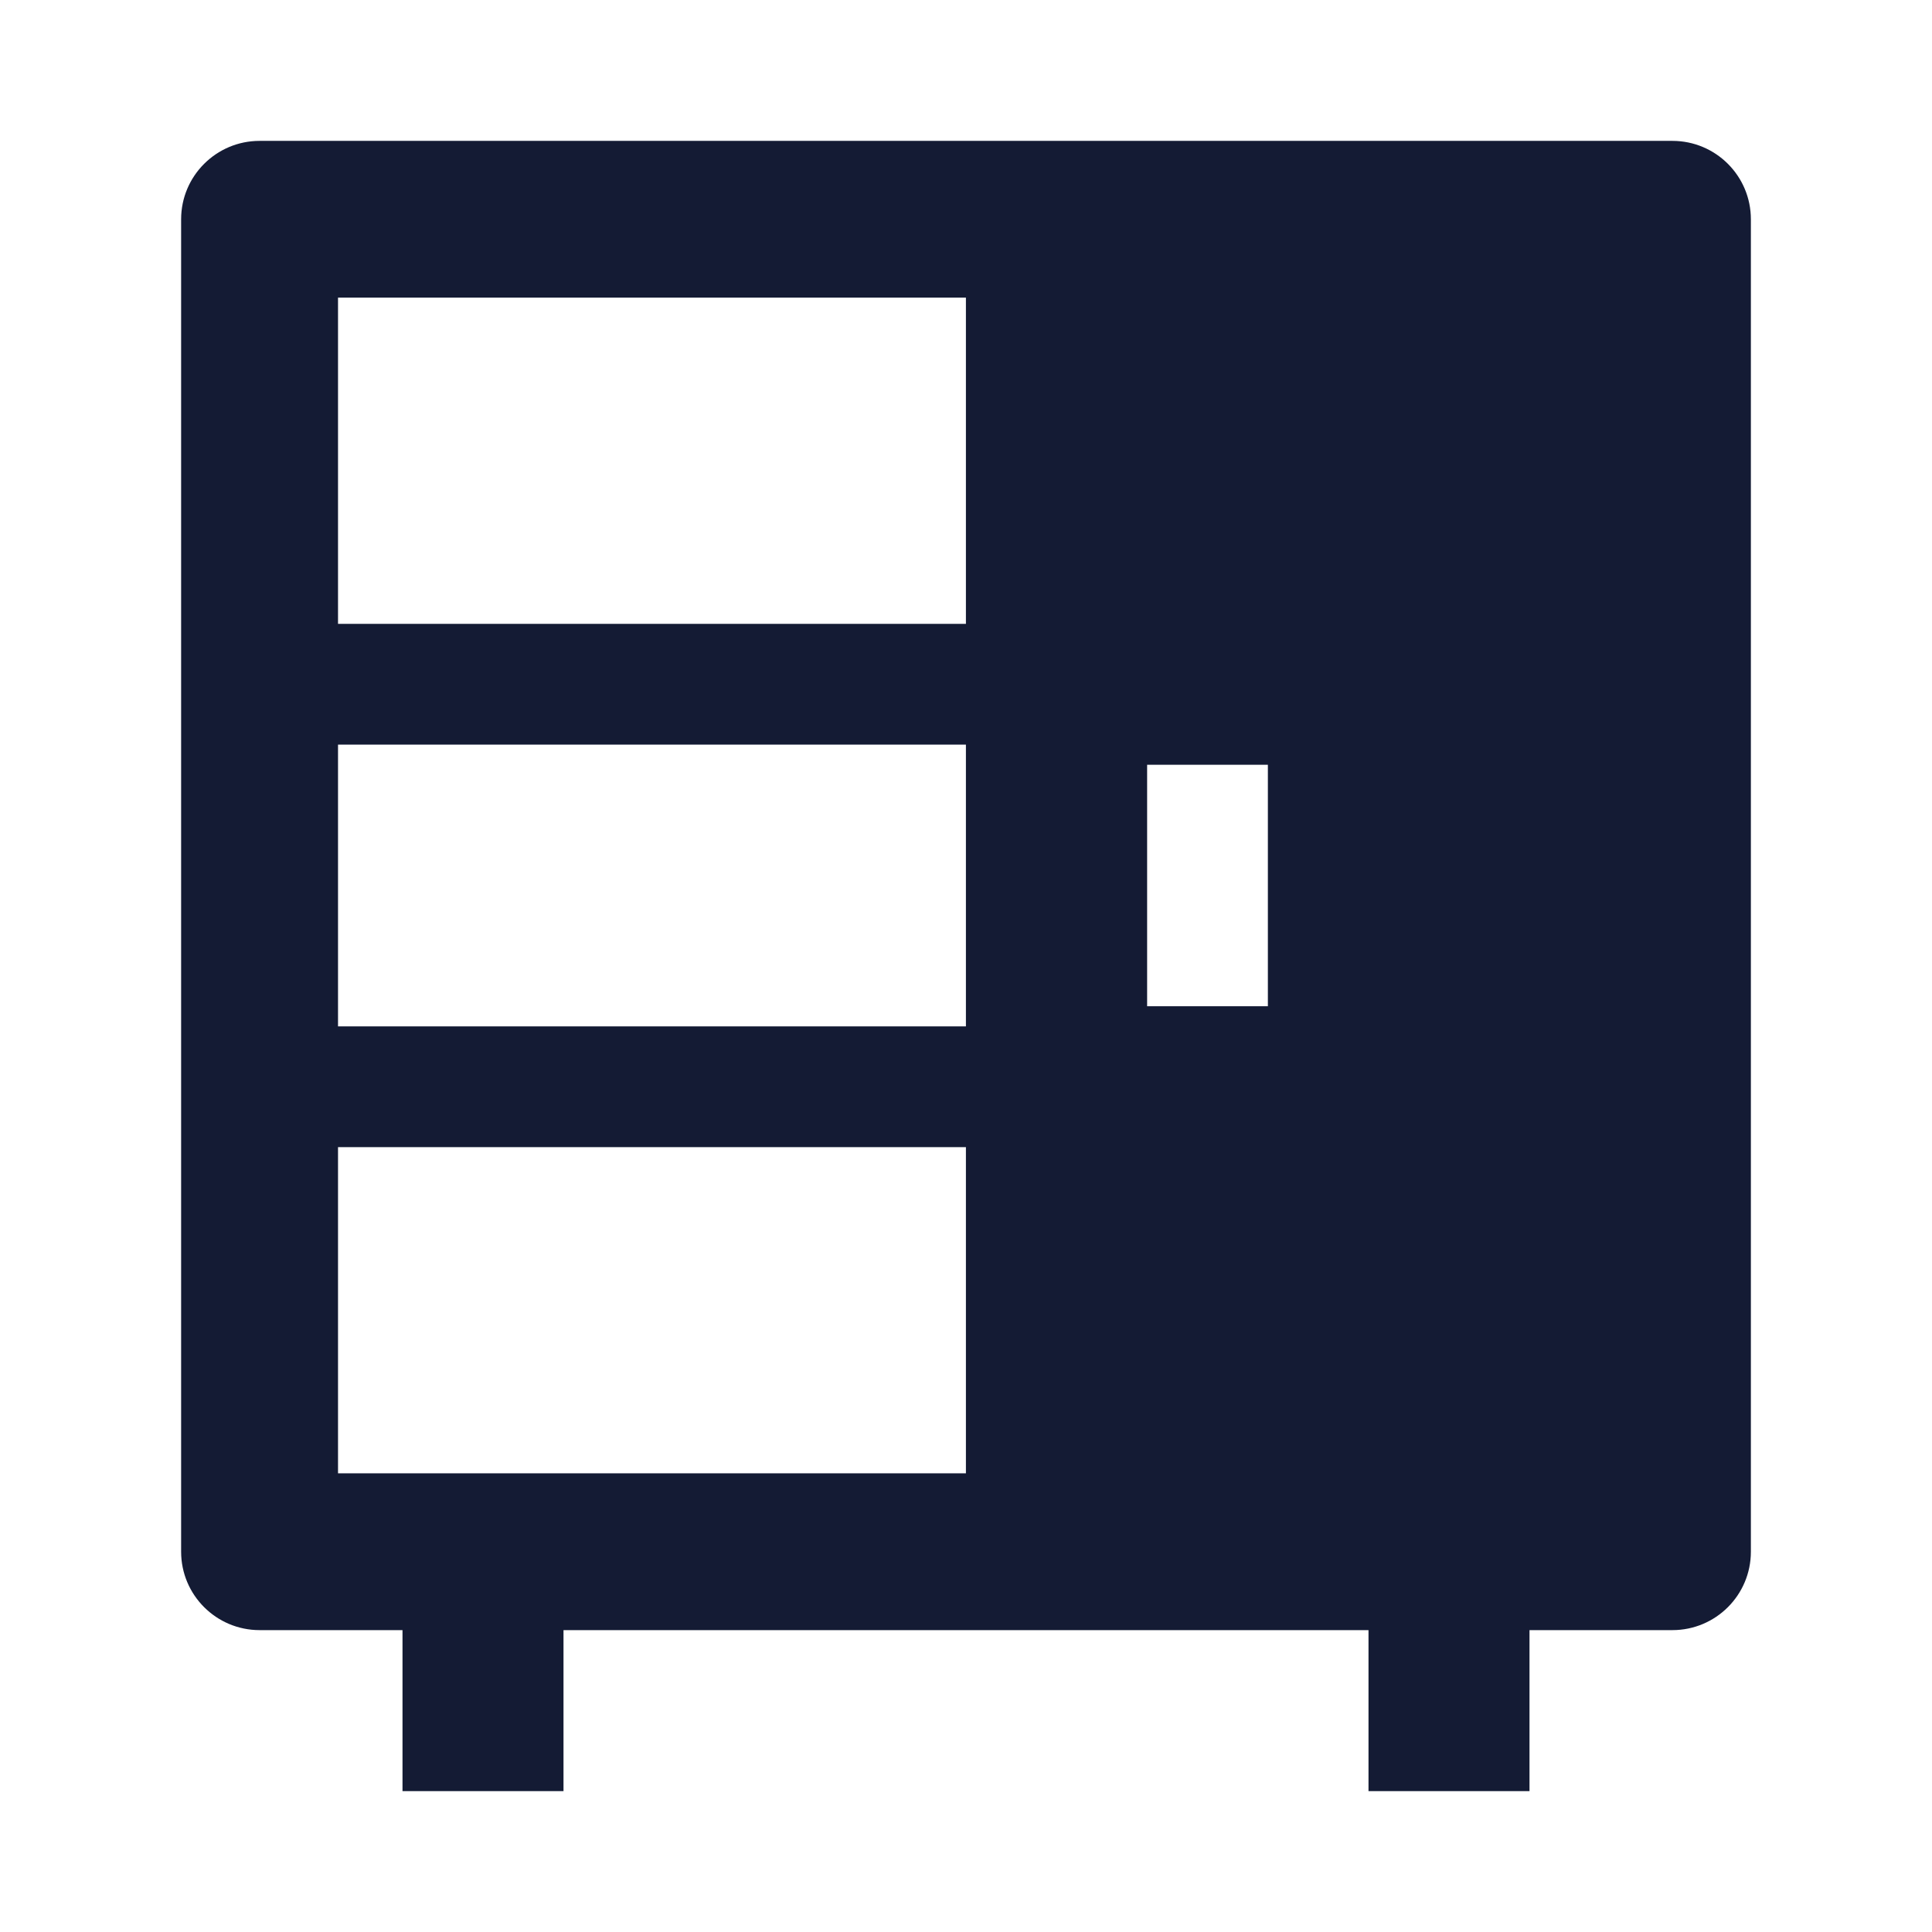 <svg width="24" height="24" viewBox="0 0 24 24" fill="none" xmlns="http://www.w3.org/2000/svg">
<path fill-rule="evenodd" clip-rule="evenodd" d="M5 22.25V19.25H7V22.25H5ZM17 22.25V19.25H19V22.25H17Z" fill="#141B34"/>
<path fill-rule="evenodd" clip-rule="evenodd" d="M3.225 1.75C2.687 1.75 2.25 2.186 2.25 2.724L2.25 19.276C2.25 19.814 2.687 20.25 3.225 20.25L20.775 20.25C21.314 20.25 21.75 19.814 21.75 19.276L21.75 2.724C21.75 2.186 21.314 1.75 20.775 1.75L3.225 1.75ZM4.199 14.25L4.199 18.302H11.999L11.999 14.25H4.199ZM4.199 3.697V7.75L11.999 7.75L11.999 3.697H4.199ZM11.999 12.75H4.199L4.199 9.25L11.999 9.25V12.75ZM15.75 12.5V9.5H14.25V12.5H15.75Z" fill="#141B34"/>
</svg>
